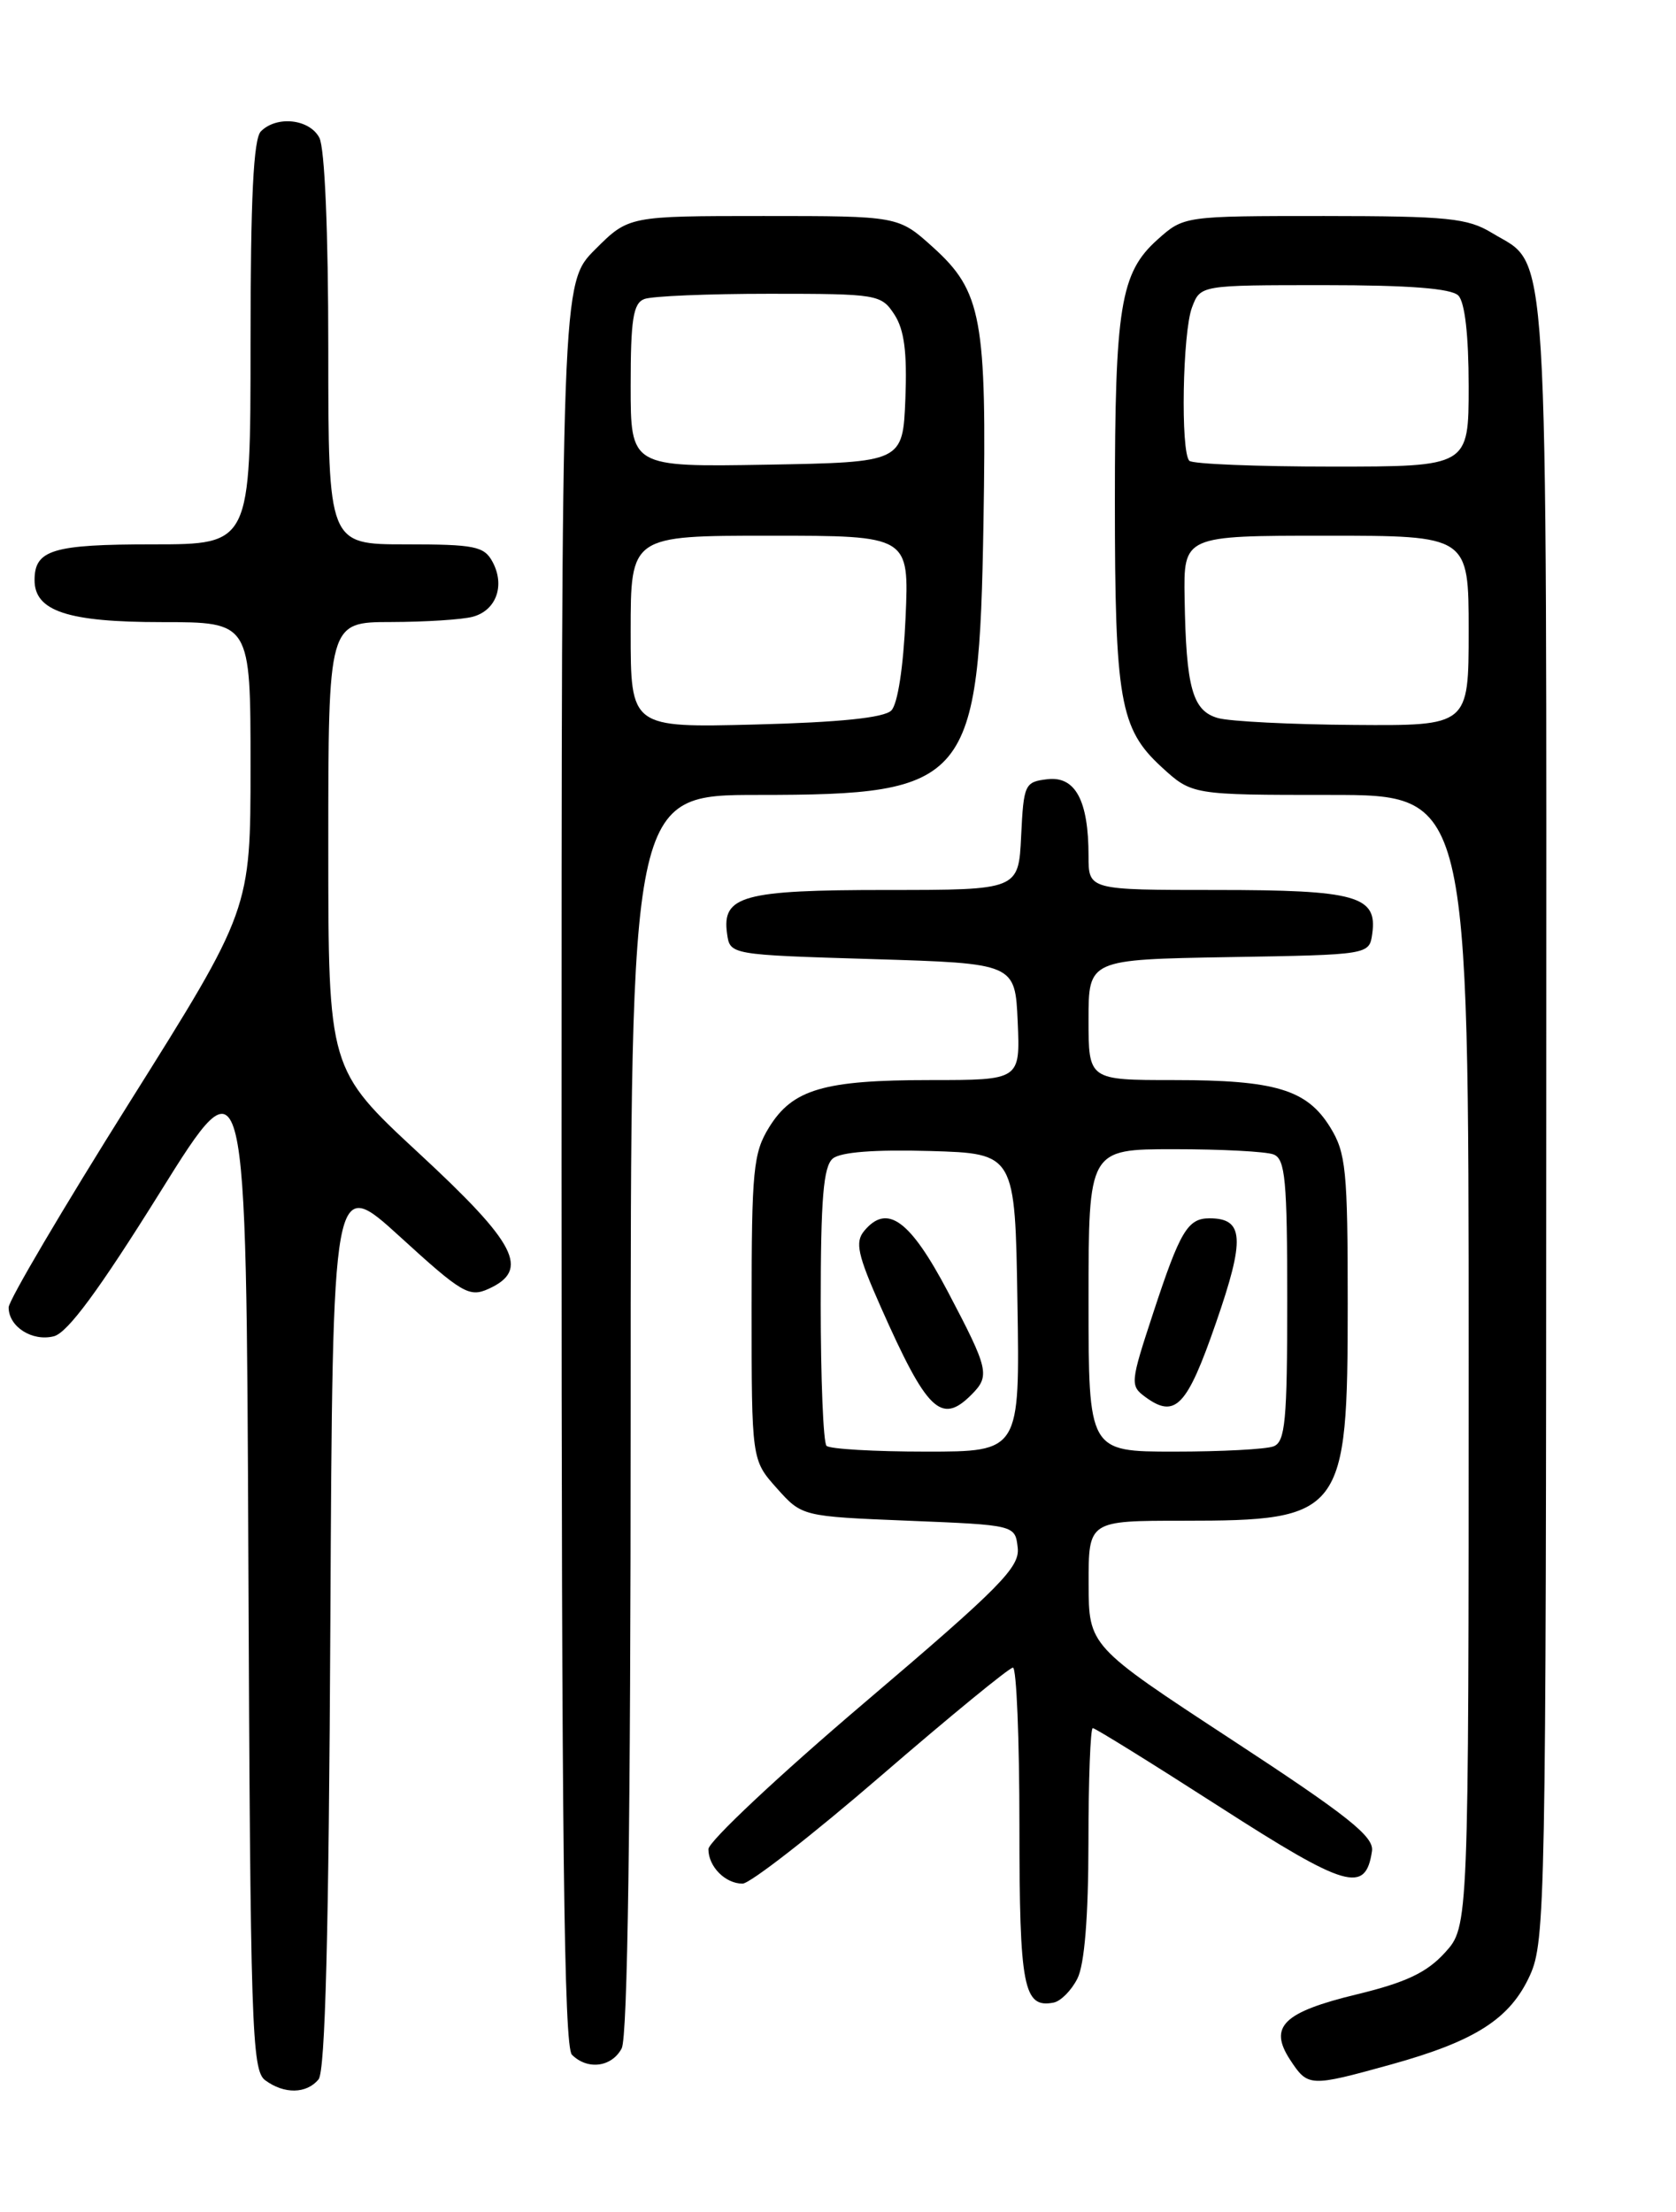 <?xml version="1.0" encoding="UTF-8" standalone="no"?>
<!DOCTYPE svg PUBLIC "-//W3C//DTD SVG 1.1//EN" "http://www.w3.org/Graphics/SVG/1.1/DTD/svg11.dtd" >
<svg xmlns="http://www.w3.org/2000/svg" xmlns:xlink="http://www.w3.org/1999/xlink" version="1.1" viewBox="0 0 194 256">
 <g >
 <path fill="currentColor"
d=" M 36.87 240.66 C 37.65 239.72 38.06 223.78 38.24 187.67 C 38.50 136.02 38.50 136.02 46.31 143.14 C 53.47 149.68 54.32 150.18 56.56 149.16 C 61.37 146.97 59.82 143.96 48.50 133.48 C 38.00 123.75 38.00 123.75 38.00 97.88 C 38.00 72.00 38.00 72.00 45.25 71.99 C 49.24 71.98 53.50 71.71 54.72 71.38 C 57.44 70.65 58.48 67.77 57.02 65.04 C 56.05 63.22 54.96 63.00 46.96 63.00 C 38.00 63.00 38.00 63.00 38.00 40.43 C 38.00 26.79 37.59 17.10 36.96 15.93 C 35.81 13.77 32.04 13.36 30.20 15.20 C 29.34 16.06 29.00 22.91 29.00 39.70 C 29.00 63.00 29.00 63.00 17.70 63.00 C 6.09 63.00 4.00 63.63 4.00 67.14 C 4.00 70.73 7.85 72.00 18.72 72.00 C 29.00 72.00 29.00 72.00 29.00 88.64 C 29.00 105.28 29.00 105.28 15.00 127.57 C 7.30 139.83 1.00 150.51 1.00 151.31 C 1.00 153.55 3.73 155.29 6.24 154.65 C 7.83 154.24 11.47 149.30 18.50 138.03 C 28.50 121.99 28.50 121.99 28.75 180.74 C 28.98 234.57 29.14 239.60 30.69 240.75 C 32.89 242.38 35.47 242.34 36.87 240.66 Z  M 161.02 238.93 C 170.79 236.22 174.81 233.64 177.10 228.60 C 178.87 224.70 178.96 219.96 178.98 129.70 C 179.00 25.04 179.37 31.02 172.70 26.96 C 169.87 25.24 167.60 25.01 153.27 25.00 C 137.03 25.00 137.03 25.00 133.96 27.75 C 129.69 31.58 129.05 35.52 129.05 58.00 C 129.05 81.01 129.63 84.34 134.43 88.75 C 137.97 92.00 137.97 92.00 153.99 92.00 C 170.00 92.00 170.00 92.00 170.00 157.48 C 170.00 222.97 170.00 222.97 167.25 225.99 C 165.16 228.29 162.73 229.44 157.07 230.81 C 148.52 232.88 146.82 234.55 149.34 238.40 C 151.40 241.53 151.59 241.54 161.02 238.93 Z  M 71.96 237.07 C 72.65 235.78 73.00 210.99 73.00 163.57 C 73.00 92.00 73.00 92.00 87.77 92.00 C 112.22 92.00 113.33 90.66 113.84 60.43 C 114.23 36.88 113.65 33.72 107.99 28.61 C 103.99 25.00 103.99 25.00 88.38 25.00 C 72.76 25.00 72.76 25.00 68.88 28.88 C 65.00 32.76 65.00 32.76 65.00 134.68 C 65.00 212.62 65.28 236.88 66.20 237.80 C 68.00 239.60 70.80 239.25 71.96 237.07 Z  M 124.71 228.99 C 125.53 227.37 125.98 221.90 125.99 213.25 C 125.99 205.96 126.22 200.00 126.49 200.00 C 126.77 200.00 133.38 204.10 141.19 209.12 C 155.88 218.56 158.07 219.19 158.81 214.23 C 159.06 212.56 156.05 210.16 142.57 201.34 C 126.02 190.50 126.02 190.50 126.01 183.25 C 126.00 176.00 126.00 176.00 136.95 176.00 C 155.46 176.00 156.00 175.28 156.00 150.92 C 156.00 135.41 155.80 133.42 153.97 130.46 C 151.28 126.10 147.63 125.00 135.85 125.00 C 126.00 125.00 126.00 125.00 126.00 118.02 C 126.00 111.05 126.00 111.05 142.25 110.77 C 158.50 110.50 158.50 110.50 158.84 108.06 C 159.46 103.69 156.99 103.00 140.81 103.00 C 126.00 103.00 126.00 103.00 126.00 99.07 C 126.00 92.65 124.48 89.81 121.25 90.18 C 118.61 90.49 118.49 90.76 118.20 96.75 C 117.90 103.00 117.90 103.00 102.64 103.00 C 85.98 103.00 83.54 103.67 84.16 108.06 C 84.50 110.50 84.50 110.50 101.00 111.00 C 117.50 111.50 117.50 111.50 117.80 118.25 C 118.09 125.00 118.09 125.00 107.69 125.00 C 95.37 125.00 91.75 126.06 89.03 130.46 C 87.19 133.43 87.00 135.40 87.00 151.35 C 87.00 168.97 87.00 168.97 89.91 172.23 C 92.83 175.50 92.83 175.50 105.16 176.00 C 117.50 176.50 117.50 176.50 117.80 179.11 C 118.07 181.38 115.81 183.67 100.05 197.07 C 90.12 205.51 82.00 213.14 82.00 214.01 C 82.00 216.03 83.95 218.00 85.95 218.00 C 86.81 218.00 94.03 212.38 102.00 205.50 C 109.97 198.62 116.83 193.00 117.25 193.00 C 117.66 193.00 118.00 201.24 118.00 211.30 C 118.00 230.01 118.47 232.44 121.95 231.77 C 122.78 231.61 124.02 230.36 124.71 228.99 Z  M 141.00 83.11 C 138.03 82.28 137.29 79.63 137.12 69.25 C 137.00 62.00 137.00 62.00 153.50 62.00 C 170.00 62.00 170.00 62.00 170.00 73.00 C 170.00 84.00 170.00 84.00 156.75 83.90 C 149.46 83.85 142.38 83.49 141.00 83.11 Z  M 137.67 53.33 C 136.64 52.30 136.88 38.45 137.98 35.57 C 138.95 33.00 138.95 33.00 153.28 33.00 C 163.08 33.00 167.98 33.38 168.80 34.20 C 169.56 34.96 170.00 38.80 170.00 44.70 C 170.00 54.00 170.00 54.00 154.17 54.00 C 145.46 54.00 138.03 53.70 137.67 53.33 Z  M 73.00 73.11 C 73.00 62.00 73.00 62.00 89.12 62.00 C 105.24 62.00 105.24 62.00 104.82 71.50 C 104.57 77.20 103.91 81.49 103.17 82.23 C 102.33 83.07 97.20 83.60 87.46 83.85 C 73.00 84.22 73.00 84.22 73.00 73.11 Z  M 73.00 44.63 C 73.00 36.97 73.29 35.10 74.58 34.61 C 75.45 34.27 81.97 34.00 89.06 34.00 C 101.56 34.00 102.00 34.07 103.52 36.39 C 104.67 38.15 105.01 40.75 104.80 46.14 C 104.50 53.50 104.50 53.50 88.75 53.78 C 73.00 54.05 73.00 54.05 73.00 44.63 Z  M 95.67 167.33 C 95.30 166.97 95.00 159.60 95.00 150.96 C 95.00 138.72 95.31 134.99 96.40 134.08 C 97.31 133.33 101.24 133.03 107.65 133.21 C 117.50 133.50 117.50 133.50 117.77 150.75 C 118.05 168.00 118.05 168.00 107.19 168.00 C 101.22 168.00 96.03 167.70 95.67 167.33 Z  M 112.43 161.43 C 114.63 159.23 114.46 158.51 109.72 149.50 C 105.33 141.18 102.69 139.26 100.03 142.46 C 98.95 143.76 99.27 145.21 101.95 151.26 C 107.30 163.32 108.94 164.92 112.43 161.43 Z  M 126.00 150.50 C 126.00 133.00 126.00 133.00 135.92 133.00 C 141.37 133.00 146.55 133.27 147.42 133.61 C 148.77 134.13 149.00 136.57 149.00 150.50 C 149.00 164.43 148.77 166.87 147.42 167.39 C 146.55 167.73 141.37 168.00 135.92 168.00 C 126.00 168.00 126.00 168.00 126.00 150.50 Z  M 140.75 153.10 C 144.14 143.34 143.99 141.00 140.00 141.00 C 137.48 141.00 136.60 142.47 133.50 151.91 C 130.82 160.06 130.79 160.37 132.59 161.69 C 136.04 164.21 137.40 162.79 140.75 153.10 Z "/>
</g>
</svg>
